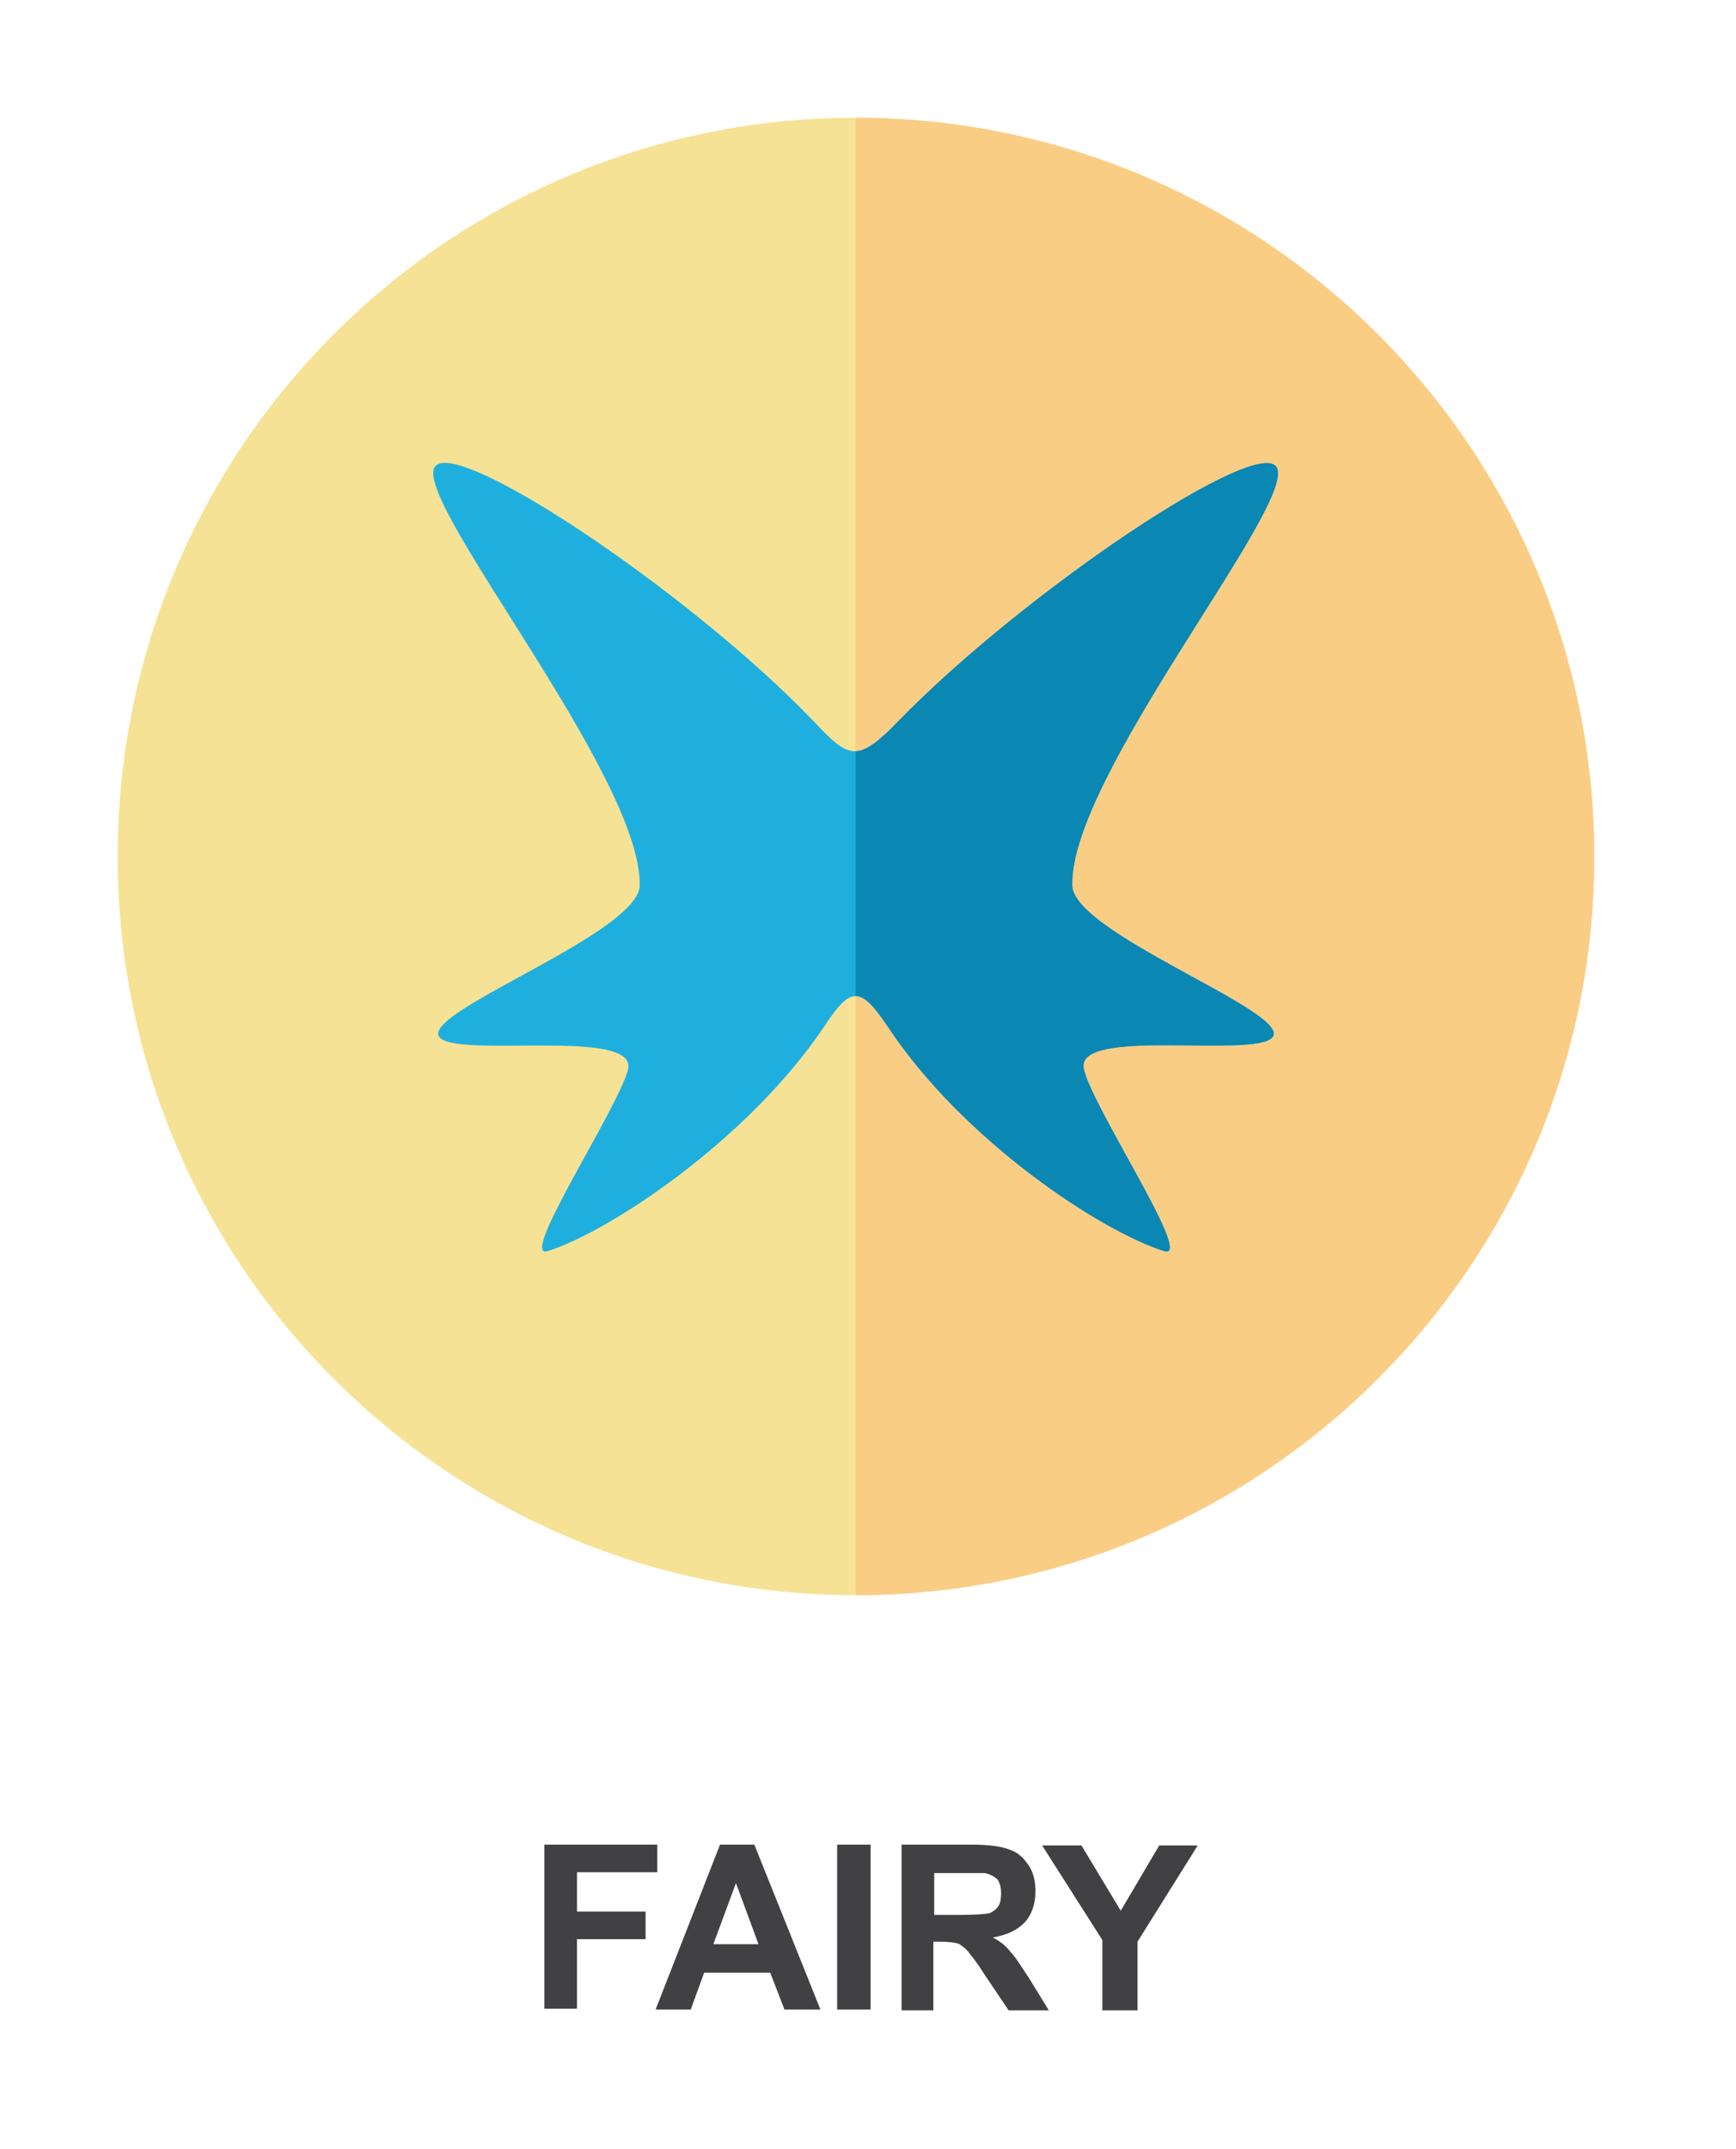 <svg width="59" height="73" viewBox="0 0 59 73" fill="none" xmlns="http://www.w3.org/2000/svg">
<g filter="url(#filter0_d)">
<path fill-rule="evenodd" clip-rule="evenodd" d="M29.077 0C42.924 0 54.183 11.231 54.183 25.106C54.183 38.952 42.924 50.183 29.077 50.183C15.231 50.183 4 38.952 4 25.106C4 11.231 15.231 0 29.077 0Z" fill="#F6E294"/>
<path fill-rule="evenodd" clip-rule="evenodd" d="M29.077 0C42.924 0 54.183 11.231 54.183 25.106C54.183 38.952 42.924 50.183 29.077 50.183V0Z" fill="#FACD85"/>
<path fill-rule="evenodd" clip-rule="evenodd" d="M14.748 11.913C14.236 13.278 21.799 22.405 21.742 26.072C21.713 27.835 13.098 30.792 15.231 31.389C16.624 31.787 21.657 31.02 21.344 32.327C21.003 33.664 17.591 38.81 18.614 38.497C20.69 37.843 25.41 34.744 28.025 30.849C28.907 29.513 29.22 29.484 30.158 30.849C32.745 34.773 37.465 37.843 39.569 38.497C40.592 38.81 37.152 33.664 36.839 32.327C36.498 30.991 41.559 31.787 42.952 31.389C45.085 30.792 36.47 27.835 36.441 26.072C36.356 22.405 43.947 13.278 43.407 11.913C42.924 10.662 34.821 16.093 30.556 20.471C29.134 21.921 28.878 21.808 27.627 20.471C23.391 16.064 15.231 10.634 14.748 11.913Z" fill="#1FAFDF"/>
<path fill-rule="evenodd" clip-rule="evenodd" d="M29.077 29.825C29.39 29.825 29.703 30.166 30.158 30.849C32.745 34.773 37.465 37.843 39.569 38.497C40.592 38.81 37.152 33.664 36.839 32.327C36.498 30.991 41.559 31.787 42.952 31.389C45.084 30.792 36.469 27.835 36.441 26.072C36.356 22.405 43.947 13.278 43.407 11.913C42.924 10.662 34.821 16.093 30.556 20.471C29.902 21.154 29.475 21.495 29.077 21.523V29.825Z" fill="#0A87B3"/>
<path d="M18.5 64.257V58.656H22.339V59.594H19.609V60.93H21.941V61.868H19.609V64.228H18.5V64.257ZM27.883 64.257H26.66L26.177 63.006H23.931L23.476 64.257H22.282L24.471 58.656H25.637L27.883 64.257ZM25.779 62.039L25.012 59.963L24.244 62.039H25.779ZM28.452 64.257V58.656H29.589V64.257H28.452ZM30.641 64.257V58.656H33.001C33.598 58.656 34.024 58.712 34.309 58.826C34.593 58.911 34.792 59.111 34.963 59.366C35.133 59.622 35.19 59.907 35.19 60.248C35.19 60.646 35.076 61.015 34.849 61.271C34.593 61.556 34.224 61.726 33.74 61.812C33.968 61.925 34.195 62.096 34.337 62.295C34.508 62.465 34.678 62.75 34.963 63.176L35.645 64.285H34.28L33.456 63.062C33.172 62.608 32.972 62.38 32.859 62.238C32.773 62.153 32.631 62.039 32.546 62.011C32.432 61.982 32.233 61.954 31.977 61.954H31.721V64.285H30.641V64.257ZM31.75 61.044H32.603C33.143 61.044 33.484 61.015 33.626 60.987C33.74 60.93 33.854 60.873 33.939 60.731C33.996 60.646 34.024 60.475 34.024 60.333C34.024 60.134 33.996 59.992 33.911 59.85C33.825 59.764 33.655 59.651 33.456 59.622C33.37 59.622 33.115 59.622 32.631 59.622H31.75V61.044ZM37.465 64.257V61.897L35.418 58.684H36.754L38.09 60.902L39.398 58.684H40.706L38.659 61.954V64.285H37.465V64.257Z" fill="#414042"/>
</g>
<defs>
<filter id="filter0_d" x="0" y="0" width="58.183" height="72.285" filterUnits="userSpaceOnUse" color-interpolation-filters="sRGB">
<feFlood flood-opacity="0" result="BackgroundImageFix"/>
<feColorMatrix in="SourceAlpha" type="matrix" values="0 0 0 0 0 0 0 0 0 0 0 0 0 0 0 0 0 0 127 0"/>
<feOffset dy="4"/>
<feGaussianBlur stdDeviation="2"/>
<feColorMatrix type="matrix" values="0 0 0 0 0 0 0 0 0 0 0 0 0 0 0 0 0 0 0.25 0"/>
<feBlend mode="normal" in2="BackgroundImageFix" result="effect1_dropShadow"/>
<feBlend mode="normal" in="SourceGraphic" in2="effect1_dropShadow" result="shape"/>
</filter>
</defs>
</svg>
